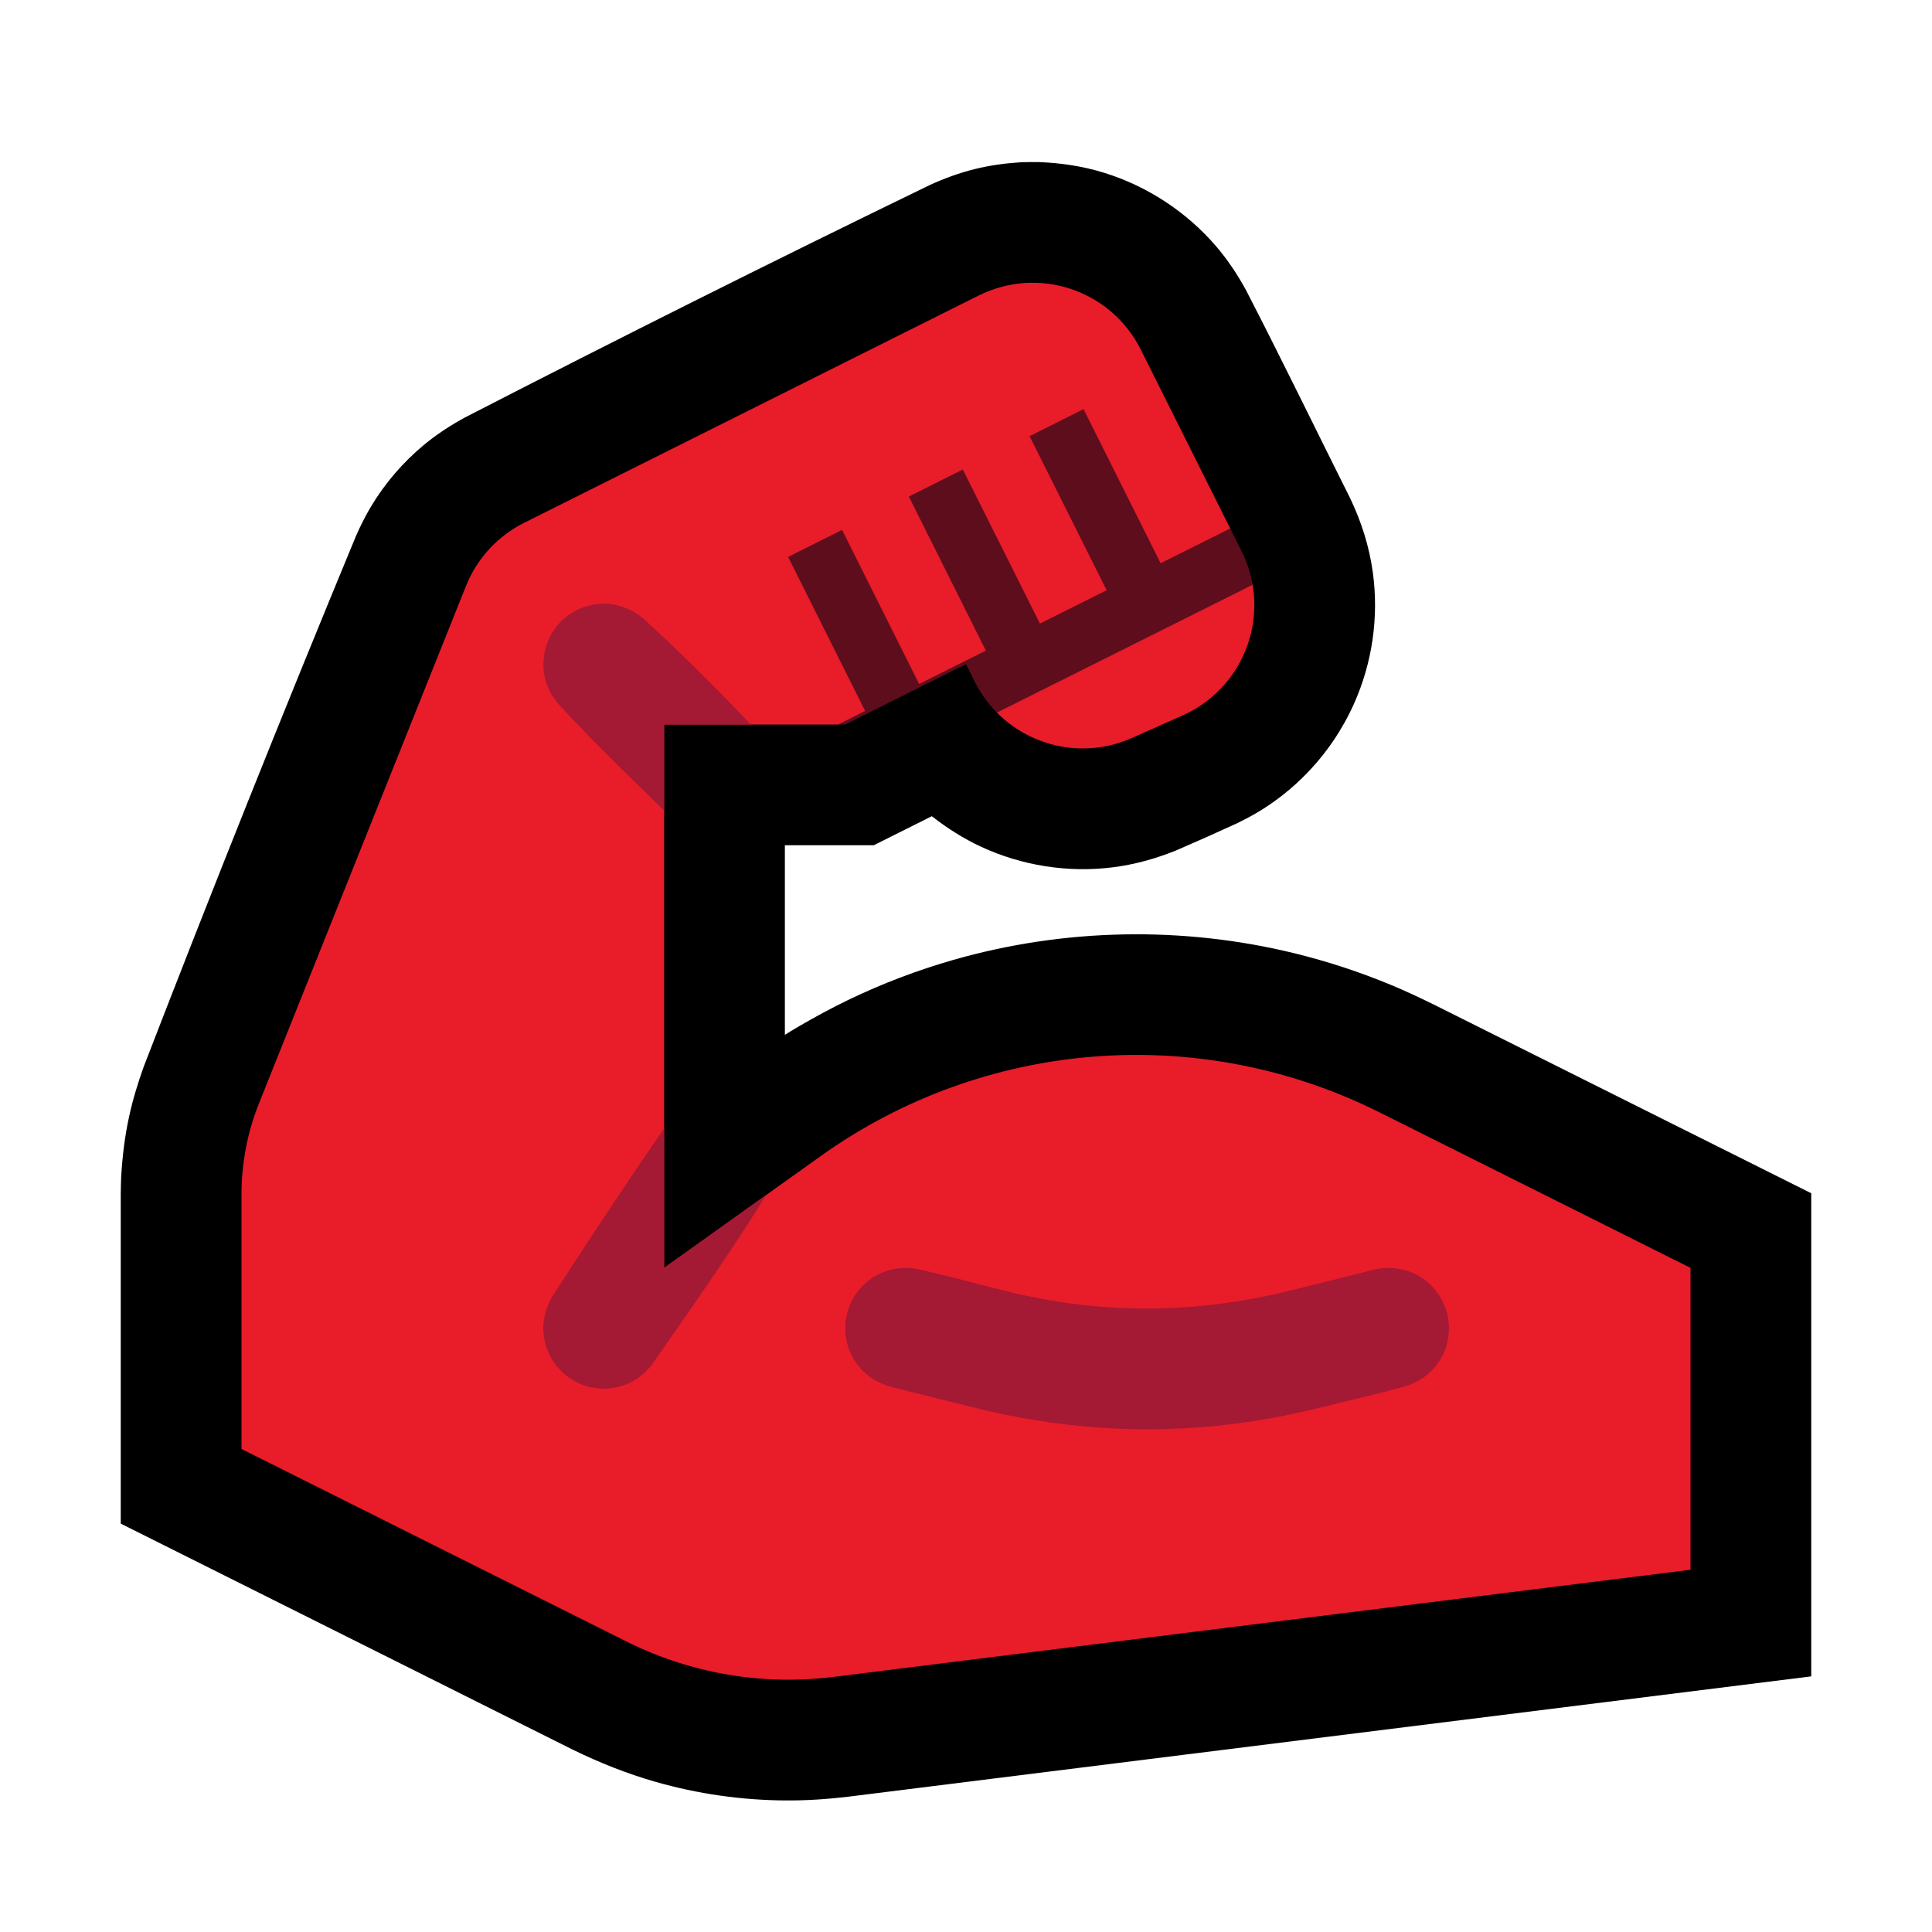 <?xml version="1.0" encoding="UTF-8" standalone="no"?><!DOCTYPE svg PUBLIC "-//W3C//DTD SVG 1.1//EN" "http://www.w3.org/Graphics/SVG/1.1/DTD/svg11.dtd"><svg width="100%" height="100%" viewBox="0 0 32 32" version="1.1" xmlns="http://www.w3.org/2000/svg" xmlns:xlink="http://www.w3.org/1999/xlink" xml:space="preserve" xmlns:serif="http://www.serif.com/" style="fill-rule:evenodd;clip-rule:evenodd;stroke-linejoin:round;stroke-miterlimit:1.414;">
<rect id="muscle--hmn-" serif:id="muscle [hmn]" x="0" y="0" width="32" height="32" style="fill:none;"/><g id="outline"><path d="M17.212,2.685c0.362,0.014 0.718,0.067 1.064,0.173c0.721,0.221 1.372,0.647 1.864,1.218c0.193,0.225 0.356,0.47 0.498,0.73c0.588,1.139 1.147,2.292 1.721,3.439c0.189,0.392 0.321,0.807 0.38,1.24c0.1,0.735 -0.009,1.494 -0.313,2.172c-0.192,0.429 -0.461,0.824 -0.789,1.16c-0.235,0.241 -0.499,0.451 -0.786,0.625c-0.117,0.071 -0.237,0.133 -0.359,0.193c-0.339,0.156 -0.681,0.308 -1.024,0.456c-0.333,0.133 -0.676,0.229 -1.033,0.274c-0.746,0.095 -1.514,-0.027 -2.196,-0.345c-0.284,-0.133 -0.547,-0.301 -0.795,-0.493l-0.01,-0.008l-0.962,0.481l-1.472,0l0,3.14c0.111,-0.069 0.111,-0.068 0.223,-0.135c0.271,-0.158 0.546,-0.308 0.829,-0.444c0.558,-0.269 1.139,-0.49 1.735,-0.661c1.837,-0.527 3.804,-0.565 5.66,-0.109c0.547,0.134 1.084,0.311 1.603,0.527c0.232,0.097 0.458,0.203 0.683,0.313l6.267,3.133l0,8.002l-15.958,1.994c-0.34,0.04 -0.679,0.063 -1.021,0.061c-0.733,-0.003 -1.465,-0.108 -2.17,-0.31c-0.47,-0.135 -0.923,-0.316 -1.362,-0.53l-7.489,-3.745l0,-5.47c0.002,-0.138 0.002,-0.137 0.007,-0.275c0.02,-0.335 0.059,-0.667 0.131,-0.995c0.061,-0.282 0.145,-0.556 0.242,-0.827c1.137,-2.944 2.309,-5.875 3.516,-8.791c0.073,-0.167 0.154,-0.329 0.248,-0.486c0.232,-0.388 0.531,-0.736 0.88,-1.025c0.211,-0.175 0.439,-0.323 0.68,-0.454c2.552,-1.313 5.119,-2.598 7.702,-3.851c0.239,-0.109 0.485,-0.199 0.741,-0.262c0.254,-0.063 0.512,-0.097 0.772,-0.113c0.098,-0.003 0.195,-0.004 0.293,-0.002Z" style="fill-rule:nonzero;"/></g><g id="emoji"><path d="M11,12l0,9c0,0 1.191,-0.851 2.591,-1.85c2.712,-1.938 6.274,-2.218 9.256,-0.727c2.55,1.275 5.153,2.577 5.153,2.577l0,5c0,0 -10.014,1.252 -14.197,1.775c-1.176,0.147 -2.368,-0.058 -3.428,-0.587c-2.338,-1.17 -6.375,-3.188 -6.375,-3.188c0,0 0,-2.816 0,-4.222c0,-0.514 0.098,-1.023 0.289,-1.501c0.74,-1.85 2.696,-6.739 3.429,-8.571c0.182,-0.455 0.524,-0.827 0.962,-1.046c1.53,-0.765 5.282,-2.641 7.531,-3.766c0.475,-0.237 1.024,-0.276 1.527,-0.108c0.503,0.168 0.919,0.528 1.156,1.003l1.482,2.964l-0.041,0.417l-3.967,1.919l-0.304,-0.143l-0.854,0.422l-1.223,0.611l-0.105,0.021l-2.882,0Zm9.747,-2.314c0.057,0.336 0.028,0.685 -0.089,1.012c-0.185,0.514 -0.571,0.93 -1.071,1.152c-0.279,0.124 -0.565,0.251 -0.841,0.374c-0.778,0.346 -1.664,0.155 -2.234,-0.421l0,-0.474l3.864,-1.924l0.371,0.281Z" style="fill:#E91C2A;"/><clipPath id="_clip1"><path d="M11,12l0,9c0,0 1.191,-0.851 2.591,-1.85c2.712,-1.938 6.274,-2.218 9.256,-0.727c2.55,1.275 5.153,2.577 5.153,2.577l0,5c0,0 -10.014,1.252 -14.197,1.775c-1.176,0.147 -2.368,-0.058 -3.428,-0.587c-2.338,-1.17 -6.375,-3.188 -6.375,-3.188c0,0 0,-2.816 0,-4.222c0,-0.514 0.098,-1.023 0.289,-1.501c0.74,-1.85 2.696,-6.739 3.429,-8.571c0.182,-0.455 0.524,-0.827 0.962,-1.046c1.53,-0.765 5.282,-2.641 7.531,-3.766c0.475,-0.237 1.024,-0.276 1.527,-0.108c0.503,0.168 0.919,0.528 1.156,1.003l1.482,2.964l-0.041,0.417l-3.967,1.919l-0.304,-0.143l-0.854,0.422l-1.223,0.611l-0.105,0.021l-2.882,0Zm9.747,-2.314c0.057,0.336 0.028,0.685 -0.089,1.012c-0.185,0.514 -0.571,0.93 -1.071,1.152c-0.279,0.124 -0.565,0.251 -0.841,0.374c-0.778,0.346 -1.664,0.155 -2.234,-0.421l0,-0.474l3.864,-1.924l0.371,0.281Z"/></clipPath><g clip-path="url(#_clip1)"><path d="M23.036,21.001c0.17,0.01 0.331,0.053 0.479,0.142c0.343,0.205 0.533,0.608 0.474,1.004c-0.014,0.093 -0.04,0.183 -0.079,0.268c-0.055,0.119 -0.133,0.228 -0.228,0.317c-0.112,0.103 -0.242,0.174 -0.385,0.223c-0.491,0.137 -0.989,0.249 -1.483,0.372c-0.345,0.084 -0.693,0.157 -1.045,0.211c-0.76,0.117 -1.532,0.158 -2.301,0.123c-0.713,-0.033 -1.417,-0.136 -2.112,-0.293c-0.534,-0.129 -1.066,-0.265 -1.599,-0.398c-0.2,-0.056 -0.379,-0.16 -0.516,-0.319c-0.073,-0.085 -0.132,-0.183 -0.173,-0.287c-0.123,-0.318 -0.074,-0.686 0.129,-0.959c0.055,-0.075 0.121,-0.143 0.196,-0.199c0.104,-0.08 0.223,-0.139 0.35,-0.172c0.147,-0.04 0.295,-0.04 0.445,-0.016c0.544,0.12 1.081,0.272 1.623,0.403c0.24,0.054 0.481,0.102 0.724,0.14c0.581,0.09 1.171,0.126 1.759,0.108c0.639,-0.02 1.271,-0.108 1.895,-0.248c0.524,-0.127 1.046,-0.26 1.568,-0.391c0.056,-0.012 0.055,-0.012 0.111,-0.021c0.056,-0.006 0.111,-0.009 0.168,-0.008Zm-11.018,-3.001c0.139,0.005 0.275,0.034 0.401,0.092c0.385,0.178 0.62,0.591 0.576,1.012c-0.015,0.139 -0.06,0.27 -0.127,0.392c-0.631,1.063 -1.352,2.07 -2.056,3.087c-0.09,0.121 -0.2,0.222 -0.333,0.295c-0.111,0.06 -0.234,0.1 -0.36,0.115c-0.114,0.014 -0.23,0.007 -0.343,-0.018c-0.101,-0.023 -0.198,-0.062 -0.287,-0.115c-0.322,-0.191 -0.513,-0.557 -0.487,-0.93c0.012,-0.163 0.064,-0.316 0.147,-0.456c0.662,-1.03 1.342,-2.05 2.039,-3.057c0.124,-0.168 0.292,-0.297 0.491,-0.364c0.066,-0.022 0.133,-0.036 0.202,-0.046c0.046,-0.005 0.091,-0.007 0.137,-0.007Zm-1.99,-8c0.238,0.01 0.458,0.098 0.638,0.254c0.722,0.664 1.416,1.358 2.08,2.08c0.092,0.106 0.164,0.228 0.207,0.362c0.04,0.125 0.054,0.258 0.043,0.388c-0.01,0.121 -0.042,0.24 -0.095,0.35c-0.045,0.093 -0.104,0.178 -0.174,0.253c-0.262,0.276 -0.668,0.381 -1.031,0.266c-0.144,-0.046 -0.272,-0.124 -0.383,-0.226c-0.696,-0.677 -1.402,-1.346 -2.059,-2.061c-0.092,-0.106 -0.164,-0.228 -0.207,-0.362c-0.109,-0.344 -0.021,-0.729 0.226,-0.991c0.071,-0.075 0.153,-0.138 0.243,-0.188c0.132,-0.073 0.278,-0.113 0.428,-0.123c0.028,-0.002 0.056,-0.002 0.084,-0.002Z" style="fill:#A41933;"/></g><path d="M13.882,12l0.447,-0.224l-1.276,-2.552l0.894,-0.448l1.277,2.553l1.105,-0.553l-1.276,-2.552l0.894,-0.448l1.277,2.553l1.105,-0.553l-1.276,-2.552l0.894,-0.448l1.277,2.553l1.152,-0.576l0.188,0.375c0.089,0.178 0.15,0.366 0.183,0.558l-4.235,2.117c-0.145,-0.147 -0.27,-0.318 -0.367,-0.512c-0.087,-0.176 -0.145,-0.291 -0.145,-0.291l-2,1l-0.118,0Z" style="fill:#5E0D1C;"/></g></svg>